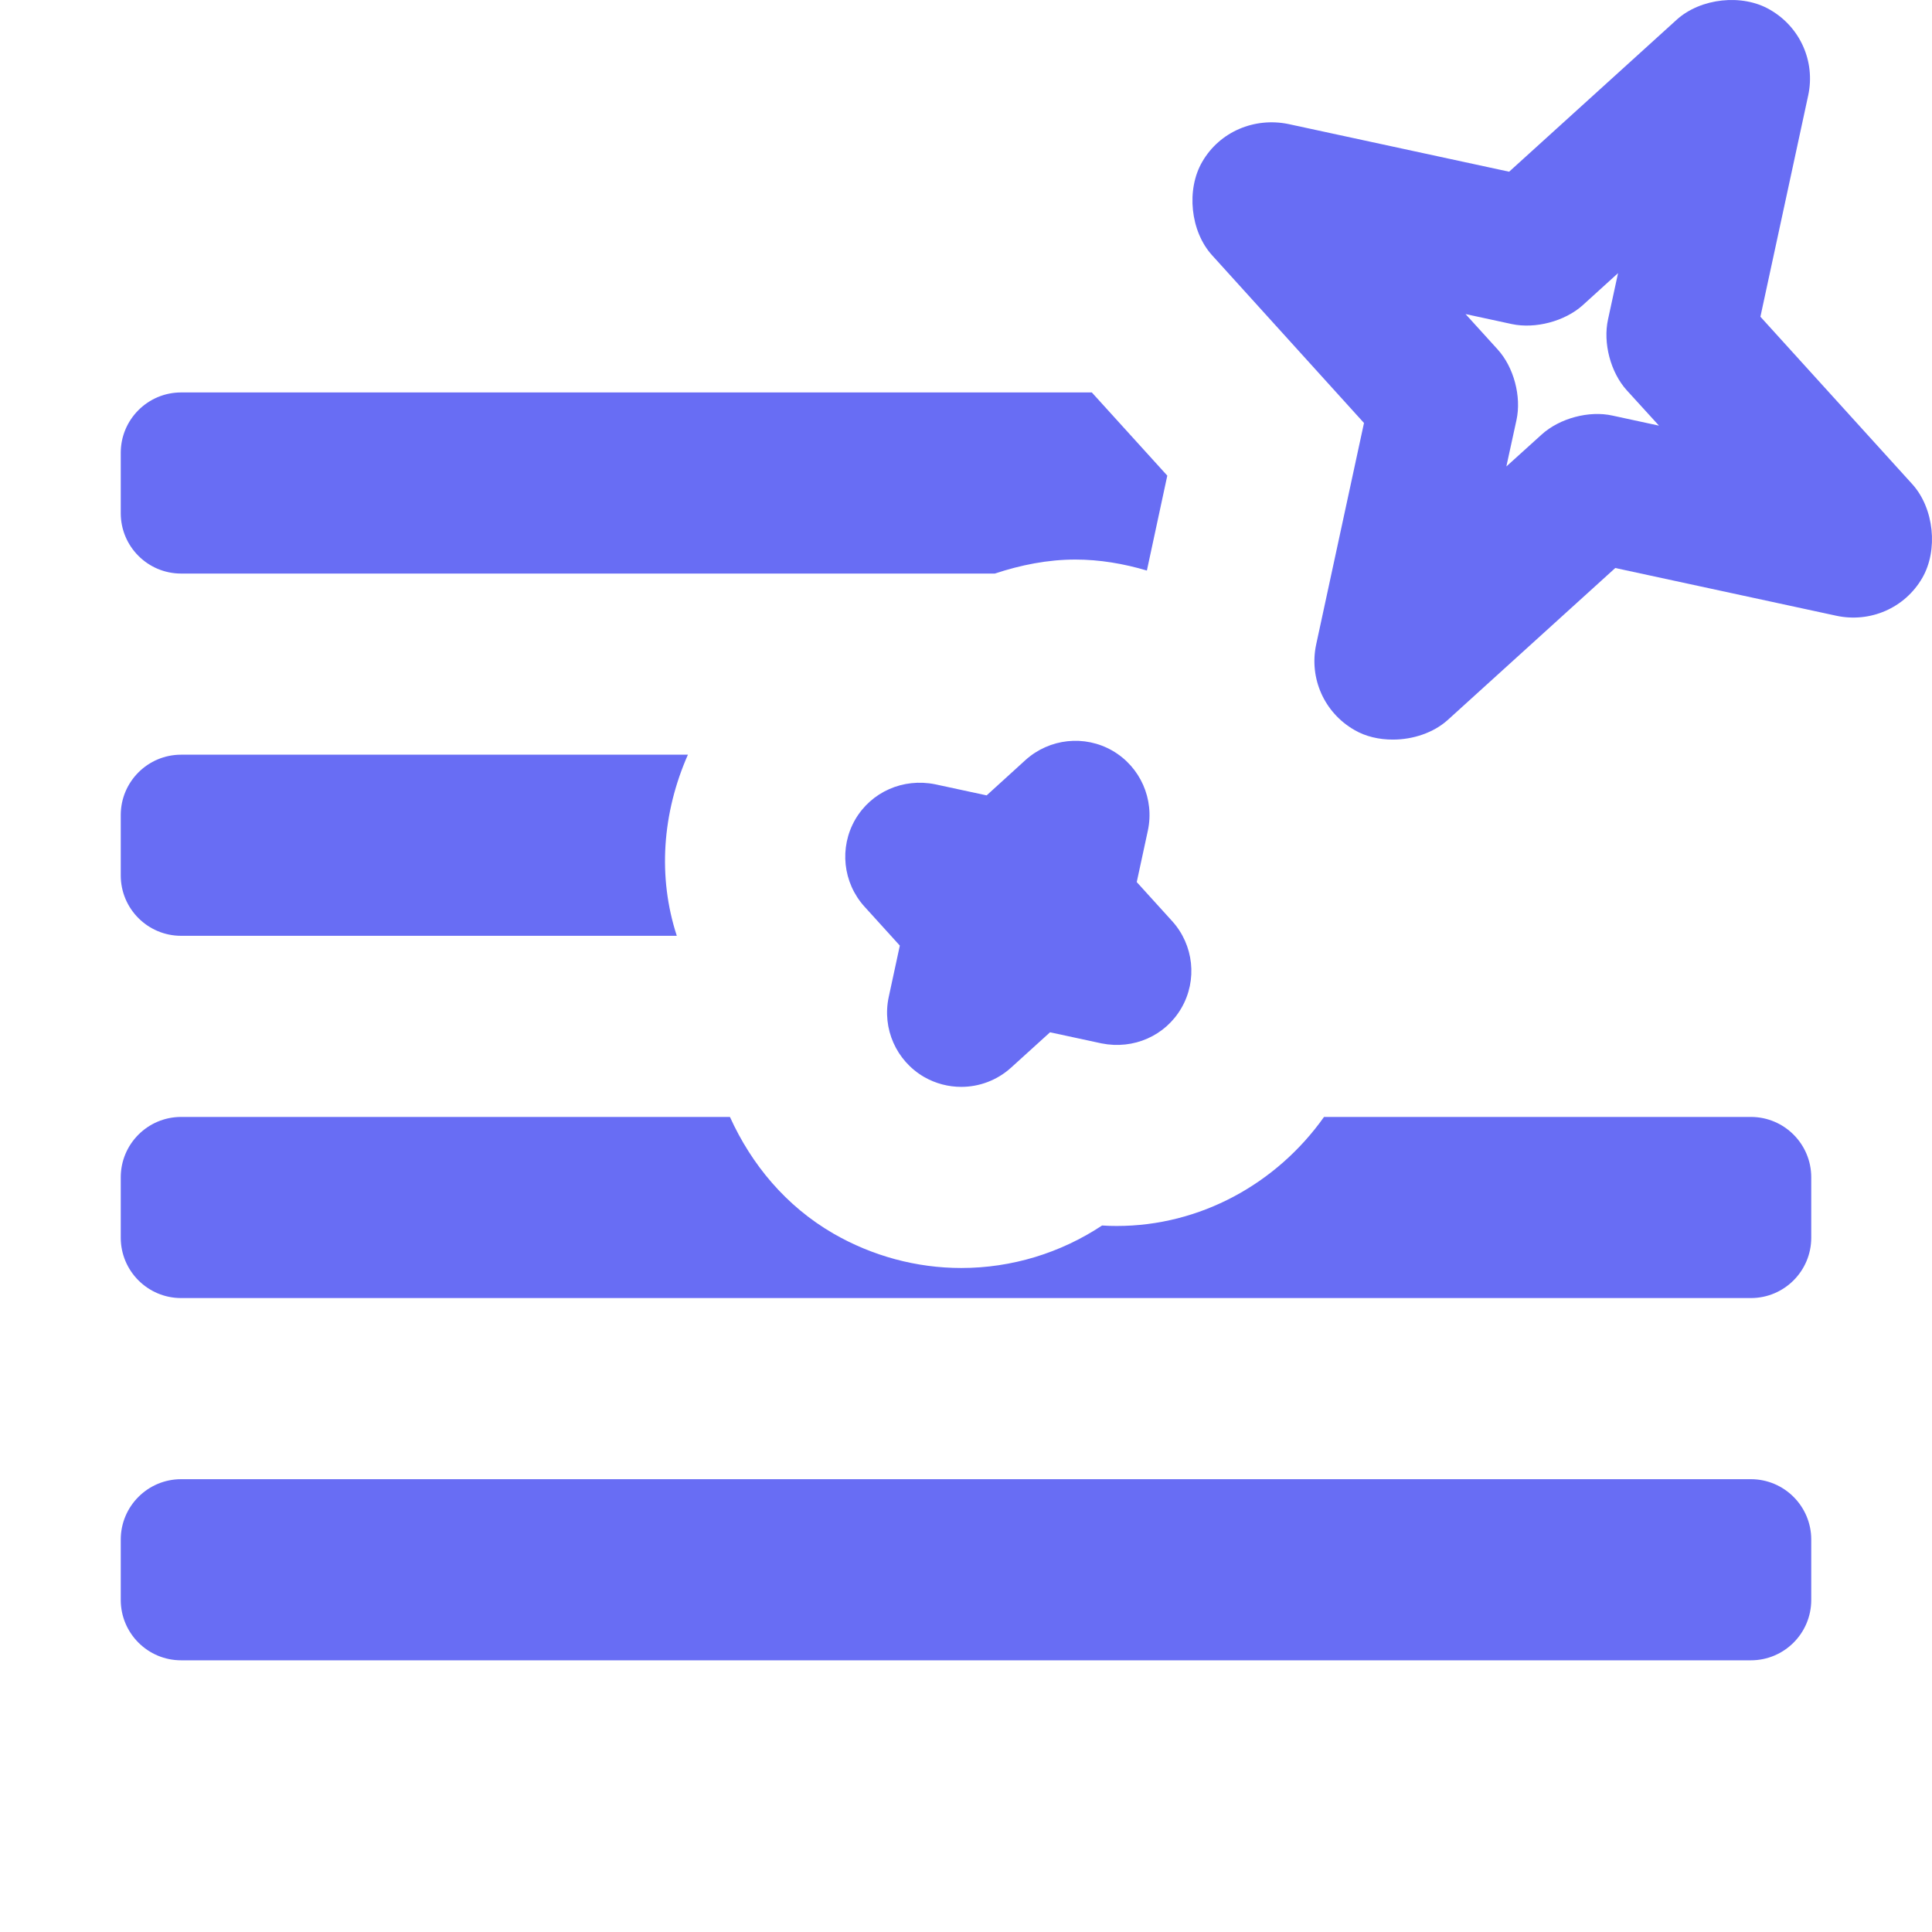 <svg width="16" height="16" viewBox="0 0 16 16" fill="none" xmlns="http://www.w3.org/2000/svg">
<g clip-path="url(#clip0_24866_300231)">
<path d="M11.535 6.125C11.422 6.125 11.309 6.1 11.216 6.045C10.967 5.902 10.84 5.617 10.9 5.337L11.296 3.503L10.038 2.114C9.858 1.916 9.822 1.57 9.957 1.339C10.102 1.089 10.39 0.97 10.669 1.027L12.498 1.422L13.886 0.163C14.084 -0.016 14.429 -0.054 14.659 0.081C14.908 0.224 15.035 0.509 14.975 0.789L14.579 2.623L15.838 4.011C16.017 4.21 16.053 4.556 15.919 4.787C15.774 5.037 15.486 5.16 15.206 5.099L13.377 4.704L11.989 5.963C11.871 6.069 11.701 6.125 11.535 6.125ZM12.559 3.478L12.475 3.863L12.768 3.598C12.916 3.464 13.16 3.398 13.355 3.442L13.739 3.525L13.472 3.232C13.338 3.084 13.274 2.841 13.317 2.645L13.4 2.262L13.107 2.528C12.959 2.661 12.715 2.725 12.521 2.684L12.137 2.601L12.403 2.894C12.537 3.041 12.601 3.284 12.559 3.478Z" fill="#686DF4"/>
<path d="M14.5 12.25H1.5C1.224 12.25 1 12.474 1 12.75V13.25C1 13.526 1.224 13.75 1.5 13.75H14.5C14.776 13.75 15 13.526 15 13.25V12.75C15 12.474 14.776 12.25 14.5 12.25Z" fill="#686DF4"/>
<path d="M7.961 9.001C7.855 9.001 7.749 8.974 7.653 8.919C7.422 8.785 7.304 8.518 7.36 8.257L7.452 7.831L7.159 7.508C6.98 7.31 6.949 7.019 7.082 6.788C7.216 6.557 7.48 6.442 7.744 6.495L8.171 6.587L8.493 6.294C8.692 6.115 8.982 6.084 9.213 6.217C9.444 6.351 9.562 6.618 9.506 6.879L9.414 7.305L9.707 7.628C9.886 7.825 9.918 8.117 9.784 8.348C9.651 8.578 9.388 8.694 9.123 8.641L8.696 8.549L8.373 8.842C8.257 8.947 8.109 9.001 7.961 9.001Z" fill="#686DF4"/>
<path d="M1.5 4.75H8.239C8.453 4.679 8.676 4.634 8.906 4.634C9.107 4.634 9.306 4.668 9.498 4.725L9.667 3.939L9.042 3.25H1.5C1.224 3.25 1 3.474 1 3.75V4.25C1 4.526 1.224 4.75 1.5 4.75Z" fill="#686DF4"/>
<path d="M1.5 7.75H5.605C5.446 7.263 5.484 6.733 5.697 6.25H1.5C1.224 6.25 1 6.474 1 6.75V7.25C1 7.526 1.224 7.75 1.5 7.75Z" fill="#686DF4"/>
<path d="M14.5 9.25H10.965C10.572 9.804 9.938 10.153 9.249 10.153C9.209 10.153 9.168 10.152 9.127 10.149C8.783 10.377 8.378 10.501 7.961 10.501C7.59 10.501 7.225 10.402 6.902 10.216C6.508 9.988 6.223 9.643 6.045 9.25H1.5C1.224 9.25 1 9.474 1 9.75V10.25C1 10.526 1.224 10.75 1.5 10.75H14.5C14.776 10.75 15 10.526 15 10.25V9.75C15 9.474 14.776 9.25 14.5 9.25Z" fill="#686DF4"/>
</g>
<defs>
<clipPath id="clip0_24866_300231">
<rect width="16" height="16" fill="white"/>
</clipPath>
</defs>
</svg>
